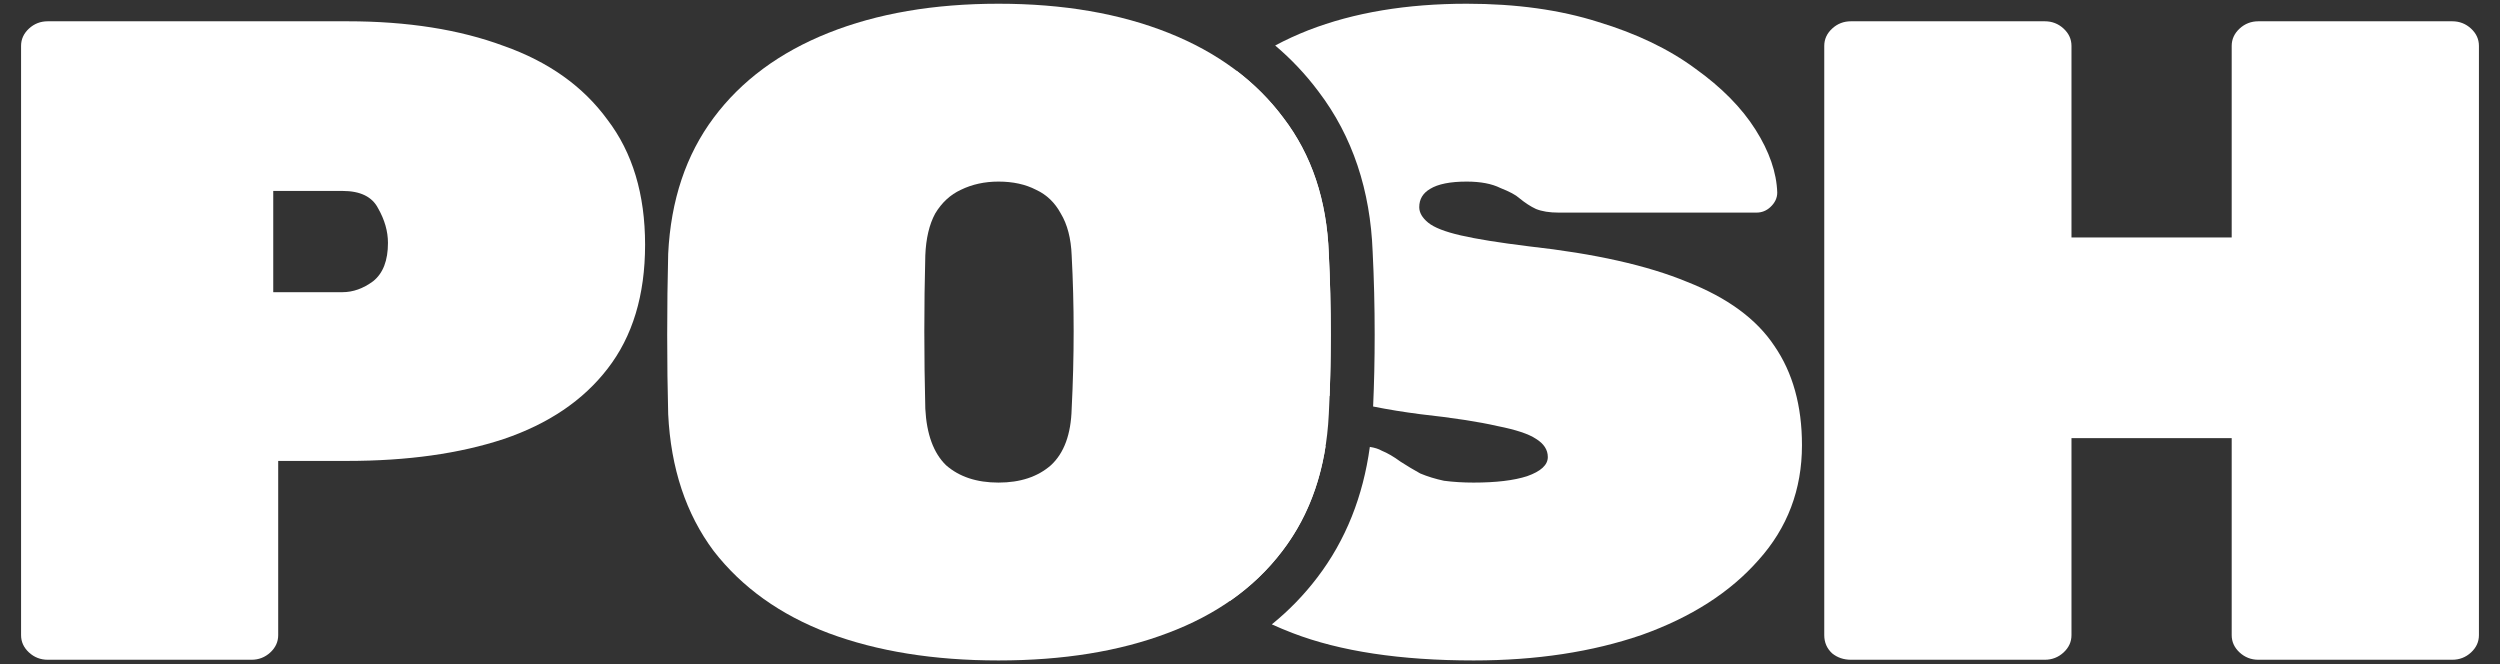 <svg width="335" height="89" viewBox="0 0 335 89" fill="" xmlns="http://www.w3.org/2000/svg">
    <rect x="0" y="0" width="335" height="89" fill="#333333" stroke="none"/>
    <path
        d="M248.028 88.407C247.056 88.407 246.217 88.122 245.51 87.552C244.803 86.9 244.45 86.085 244.45 85.107V6.152C244.45 5.255 244.803 4.481 245.51 3.829C246.217 3.178 247.056 2.852 248.028 2.852H274.001C274.973 2.852 275.812 3.178 276.519 3.829C277.226 4.481 277.579 5.255 277.579 6.152V31.818H299.047V6.152C299.047 5.255 299.401 4.481 300.107 3.829C300.814 3.178 301.653 2.852 302.625 2.852H328.599C329.57 2.852 330.41 3.178 331.117 3.829C331.823 4.481 332.177 5.255 332.177 6.152V85.107C332.177 86.004 331.823 86.778 331.117 87.43C330.41 88.081 329.57 88.407 328.599 88.407H302.625C301.653 88.407 300.814 88.081 300.107 87.43C299.401 86.778 299.047 86.004 299.047 85.107V58.707H277.579V85.107C277.579 86.004 277.226 86.778 276.519 87.43C275.812 88.081 274.973 88.407 274.001 88.407H248.028Z"
        fill="white" />
    <path
        d="M133.798 88.5C125.14 88.5 117.542 87.278 111.005 84.833C104.555 82.389 99.431 78.722 95.632 73.833C91.922 68.863 89.89 62.752 89.537 55.5C89.448 52.159 89.404 48.615 89.404 44.867C89.404 41.118 89.448 37.493 89.537 33.989C89.89 26.819 91.922 20.748 95.632 15.778C99.343 10.807 104.467 7.019 111.005 4.411C117.542 1.804 125.14 0.5 133.798 0.5C142.456 0.5 150.053 1.804 156.591 4.411C163.128 7.019 168.252 10.807 171.963 15.778C175.762 20.748 177.794 26.819 178.059 33.989C178.235 37.493 178.324 41.118 178.324 44.867C178.324 48.615 178.235 52.159 178.059 55.5C177.705 62.752 175.629 68.863 171.83 73.833C168.12 78.722 162.996 82.389 156.458 84.833C150.009 87.278 142.456 88.5 133.798 88.5ZM133.798 64.667C136.713 64.667 139.054 63.893 140.821 62.344C142.588 60.715 143.516 58.189 143.604 54.767C143.781 51.263 143.869 47.8 143.869 44.378C143.869 40.956 143.781 37.574 143.604 34.233C143.516 31.952 143.03 30.078 142.146 28.611C141.351 27.144 140.247 26.085 138.833 25.433C137.42 24.7 135.741 24.333 133.798 24.333C131.942 24.333 130.264 24.7 128.762 25.433C127.348 26.085 126.2 27.144 125.317 28.611C124.521 30.078 124.08 31.952 123.991 34.233C123.903 37.574 123.859 40.956 123.859 44.378C123.859 47.8 123.903 51.263 123.991 54.767C124.168 58.189 125.096 60.715 126.774 62.344C128.541 63.893 130.882 64.667 133.798 64.667Z"
        fill="white" />
    <path fill-rule="evenodd" clip-rule="evenodd"
          d="M170.424 83.664C171.318 84.072 172.249 84.461 173.217 84.833C179.578 87.278 187.661 88.5 197.468 88.5C205.86 88.5 213.37 87.359 219.996 85.078C226.622 82.715 231.834 79.374 235.633 75.056C239.52 70.737 241.464 65.604 241.464 59.656C241.464 54.359 240.227 49.919 237.753 46.333C235.368 42.748 231.481 39.896 226.092 37.778C220.791 35.578 213.723 33.989 204.889 33.011C200.913 32.522 197.865 32.033 195.745 31.544C193.625 31.056 192.167 30.485 191.372 29.833C190.577 29.181 190.179 28.489 190.179 27.756C190.179 26.696 190.665 25.881 191.637 25.311C192.697 24.659 194.331 24.333 196.54 24.333C198.395 24.333 199.897 24.619 201.046 25.189C202.283 25.678 203.122 26.126 203.564 26.533C204.359 27.185 205.11 27.674 205.816 28C206.611 28.326 207.627 28.489 208.864 28.489H235.368C236.075 28.489 236.693 28.244 237.223 27.756C237.842 27.185 238.151 26.533 238.151 25.8C238.062 23.111 237.091 20.3 235.235 17.367C233.38 14.433 230.686 11.704 227.152 9.178C223.618 6.57 219.289 4.493 214.165 2.944C209.041 1.315 203.166 0.5 196.54 0.5C188.501 0.5 181.433 1.681 175.337 4.044C173.762 4.664 172.274 5.348 170.875 6.097C173.027 7.921 174.96 9.965 176.657 12.235C181.278 18.294 183.626 25.559 183.935 33.731C184.116 37.328 184.206 41.04 184.206 44.867C184.206 48.214 184.137 51.416 183.998 54.472C186.011 54.875 188.115 55.218 190.312 55.5C194.729 55.989 198.174 56.519 200.648 57.089C203.122 57.578 204.845 58.148 205.816 58.8C206.876 59.452 207.407 60.267 207.407 61.245C207.407 62.304 206.479 63.159 204.624 63.811C202.857 64.382 200.471 64.667 197.468 64.667C196.054 64.667 194.729 64.585 193.492 64.422C192.344 64.178 191.284 63.852 190.312 63.444C189.428 62.956 188.545 62.426 187.661 61.856C186.778 61.204 185.939 60.715 185.143 60.389C184.734 60.153 184.205 59.985 183.558 59.886C182.659 66.464 180.357 72.359 176.509 77.396C174.731 79.737 172.697 81.824 170.424 83.664ZM178.171 53.063C178.273 50.448 178.324 47.716 178.324 44.867C178.324 41.118 178.235 37.493 178.059 33.989C177.794 26.819 175.762 20.748 171.963 15.778C170.195 13.409 168.105 11.309 165.695 9.477C163.994 10.828 162.481 12.317 161.158 13.944C157.801 18.181 156.122 23.07 156.122 28.611C156.122 33.989 157.491 38.552 160.23 42.3C163.057 45.967 167.033 48.859 172.157 50.978C174.036 51.755 176.041 52.45 178.171 53.063ZM177.63 59.778C176.791 65.187 174.858 69.873 171.83 73.833C169.877 76.407 167.533 78.641 164.796 80.537C162.443 78.941 160.479 77.154 158.905 75.178C155.724 71.185 154.046 66.948 153.869 62.467C153.869 61.733 154.134 61.122 154.664 60.633C155.283 60.063 155.989 59.778 156.785 59.778H177.63Z"
          fill="white" />
    <path
        d="M6.401 88.407C5.429 88.407 4.59 88.081 3.883 87.43C3.177 86.778 2.823 86.004 2.823 85.107V6.152C2.823 5.255 3.177 4.481 3.883 3.829C4.59 3.178 5.429 2.852 6.401 2.852H46.554C54.594 2.852 61.573 3.952 67.492 6.152C73.5 8.27 78.138 11.57 81.406 16.052C84.764 20.452 86.442 26.033 86.442 32.796C86.442 39.559 84.764 45.1 81.406 49.418C78.138 53.655 73.5 56.792 67.492 58.83C61.573 60.785 54.594 61.763 46.554 61.763H37.278V85.107C37.278 86.004 36.925 86.778 36.218 87.43C35.511 88.081 34.672 88.407 33.7 88.407H6.401ZM36.615 39.152H45.892C47.305 39.152 48.675 38.663 50 37.685C51.325 36.626 51.987 34.915 51.987 32.552C51.987 31.003 51.546 29.455 50.662 27.907C49.867 26.359 48.277 25.585 45.892 25.585H36.615V39.152Z"
        fill="white" />
</svg>
